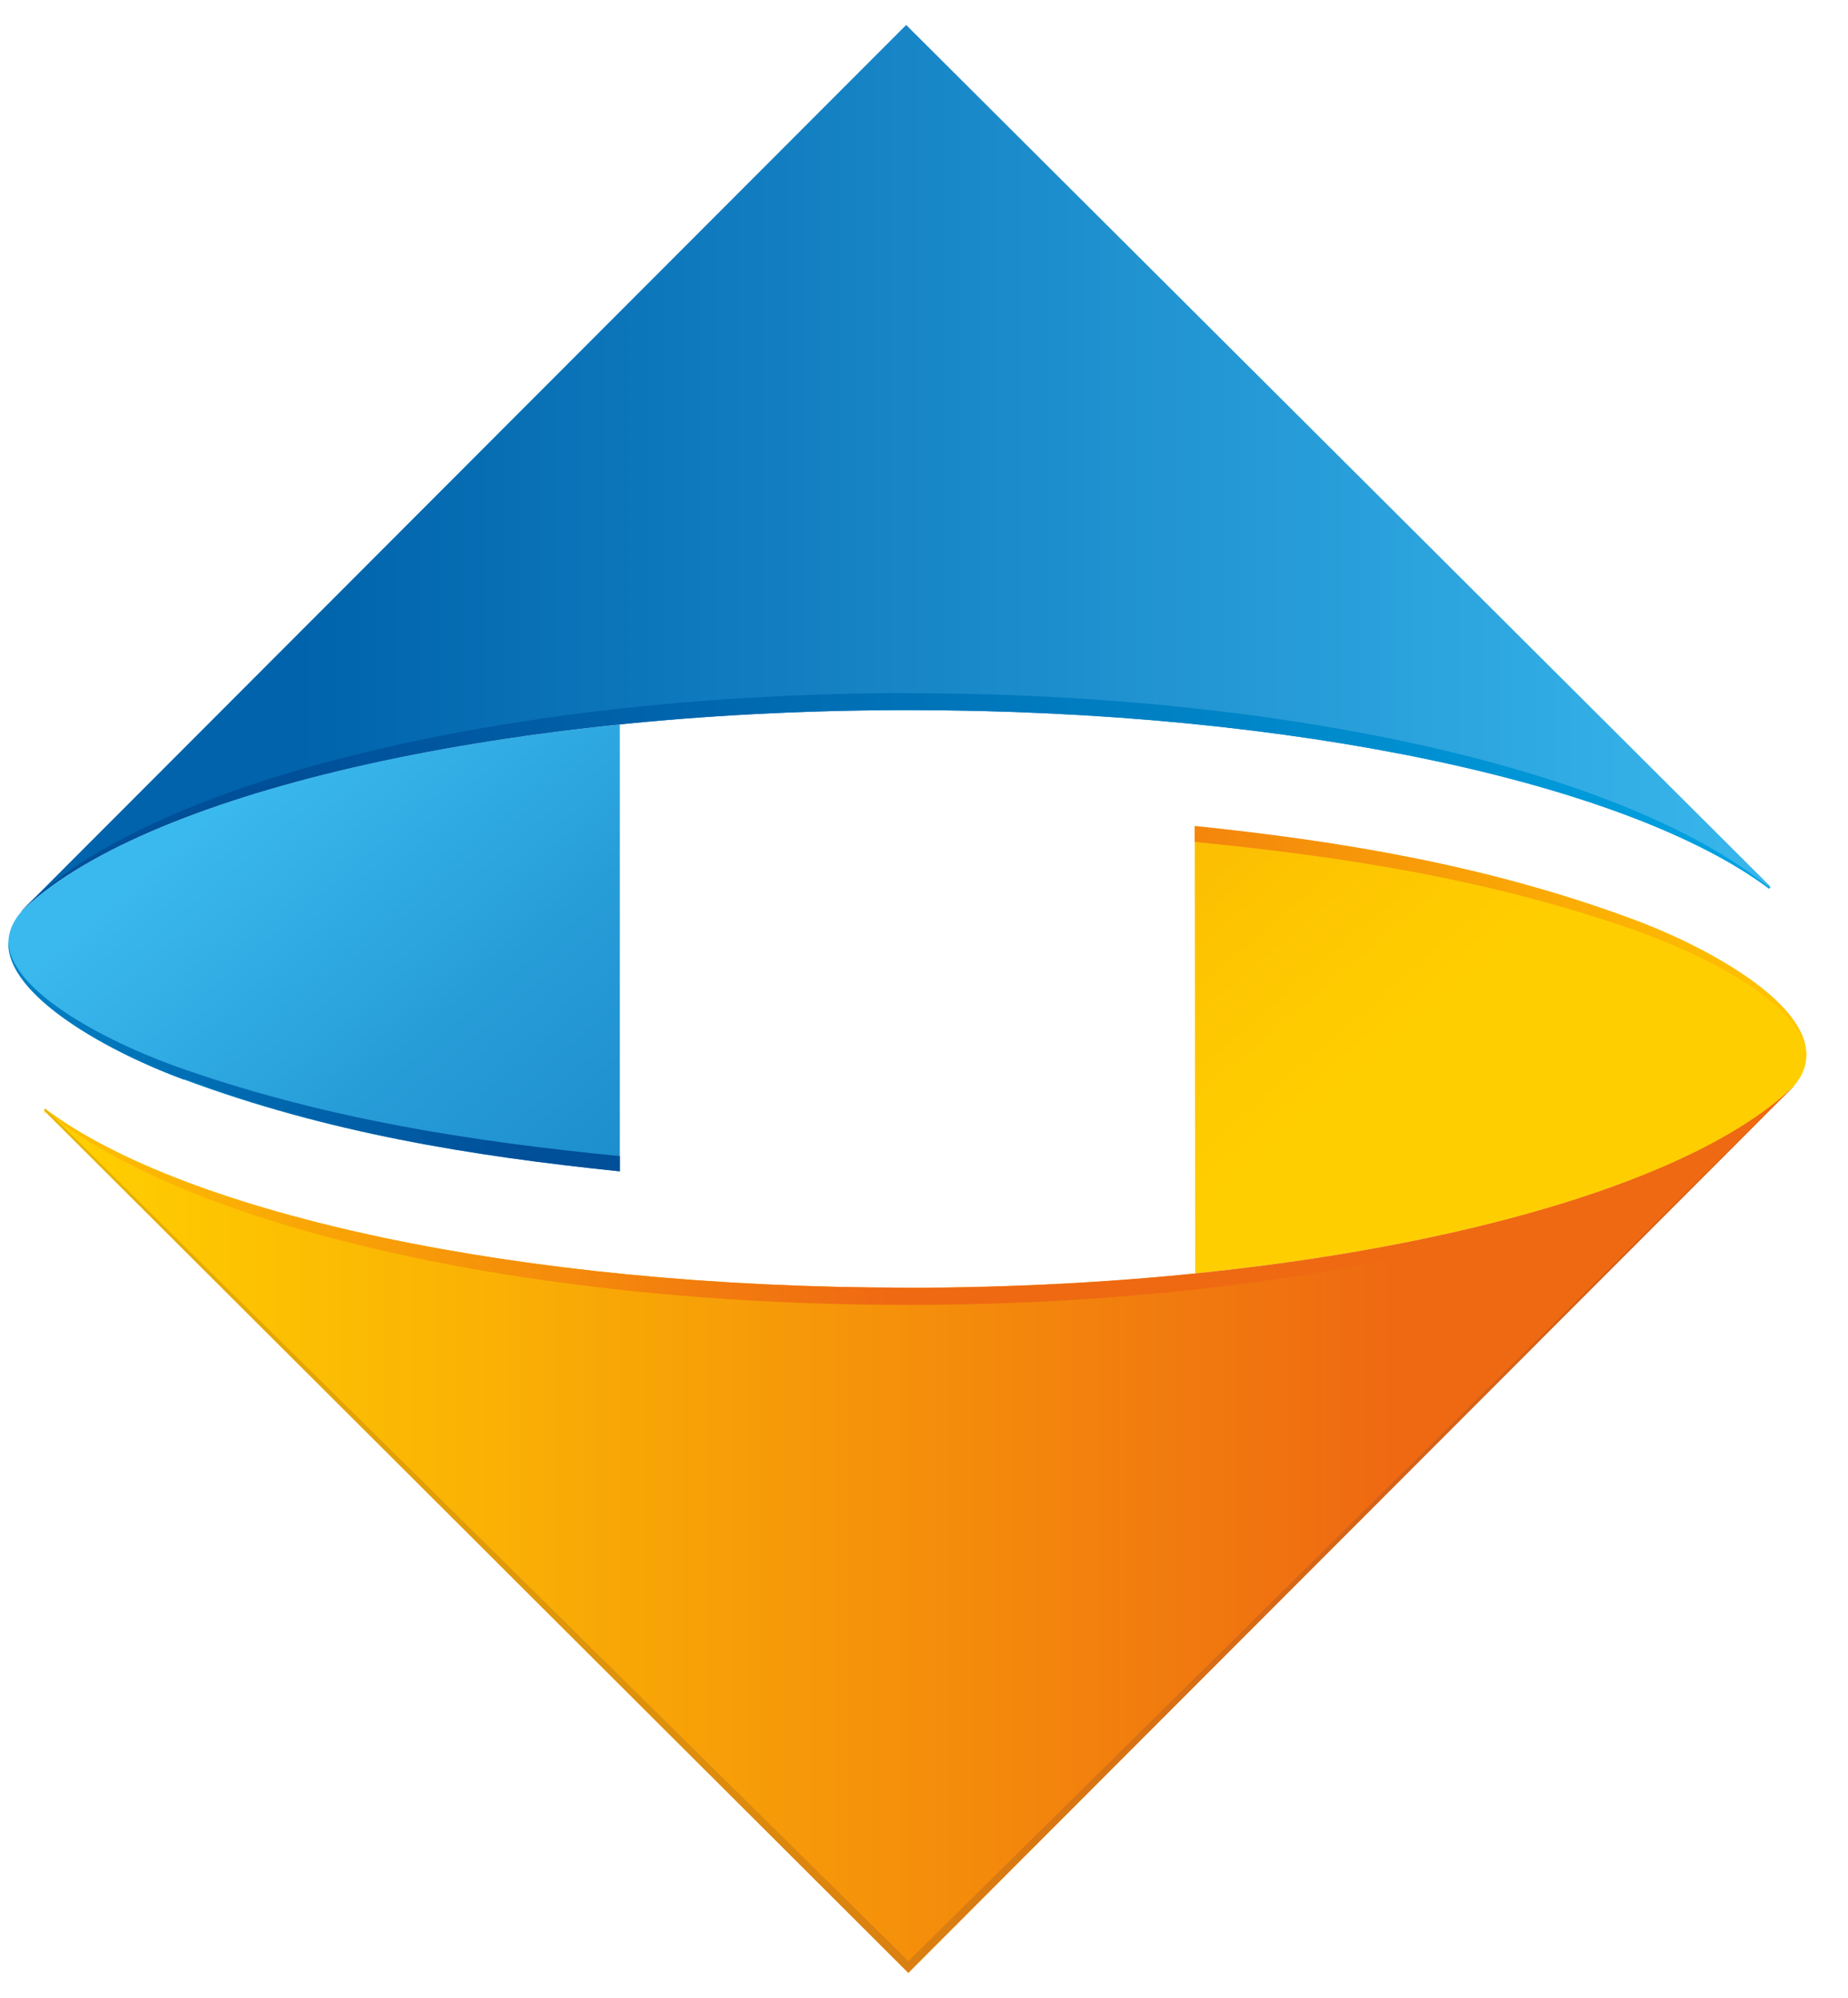 <svg width="37" height="40" viewBox="0 0 37 40" fill="none" xmlns="http://www.w3.org/2000/svg">
<path d="M0.437 18.242C-0.69 19.513 1.968 20.992 3.687 21.618C6.54 22.677 9.428 23.145 12.41 23.453V14.506C6.738 15.078 2.279 16.477 0.444 18.23" fill="url(#paint0_linear_7990_7948)"/>
<path d="M23.929 25.496C29.601 24.92 34.064 23.525 35.897 21.768C37.024 20.499 34.368 19.023 32.641 18.395C29.776 17.34 26.903 16.857 23.921 16.547L23.929 25.496Z" fill="url(#paint1_linear_7990_7948)"/>
<path d="M18.168 25.782C10.39 25.782 3.724 24.304 0.928 22.219C0.925 22.215 0.922 22.212 0.919 22.21C0.915 22.208 0.911 22.207 0.907 22.207C0.902 22.207 0.898 22.208 0.895 22.21C0.891 22.212 0.888 22.215 0.886 22.219L0.9 22.251L18.188 39.5L35.929 21.736C33.529 24.074 26.501 25.777 18.173 25.782" fill="url(#paint2_linear_7990_7948)"/>
<path d="M18.168 25.782C10.39 25.782 3.724 24.304 0.928 22.219C0.925 22.215 0.922 22.212 0.919 22.21C0.915 22.208 0.911 22.207 0.907 22.207C0.902 22.207 0.898 22.208 0.895 22.21C0.891 22.212 0.888 22.215 0.886 22.219V22.249H0.92C3.724 24.535 10.39 26.127 18.168 26.127C26.501 26.127 33.529 24.269 35.924 21.741C33.524 24.079 26.496 25.782 18.168 25.787V25.782ZM0.886 22.263C0.888 22.275 0.893 22.286 0.9 22.295V22.256" fill="url(#paint3_linear_7990_7948)"/>
<path d="M23.921 16.857C26.881 17.148 29.759 17.596 32.607 18.582C34.064 19.075 36.168 20.127 36.16 21.162C36.227 20.053 34.096 18.915 32.641 18.385C29.776 17.33 26.903 16.847 23.921 16.537V16.857Z" fill="url(#paint4_linear_7990_7948)"/>
<path d="M0.405 18.264C2.792 15.931 9.835 14.225 18.161 14.218C25.941 14.218 32.607 15.696 35.403 17.781C35.408 17.785 35.414 17.787 35.419 17.787C35.425 17.787 35.431 17.785 35.435 17.781C35.44 17.767 35.44 17.753 35.435 17.739L18.143 0.5L0.405 18.264Z" fill="url(#paint5_linear_7990_7948)"/>
<path d="M18.161 13.876C9.835 13.89 2.792 15.733 0.405 18.264C2.792 15.931 9.835 14.225 18.161 14.218C25.941 14.218 32.607 15.696 35.403 17.781C35.408 17.785 35.414 17.787 35.419 17.787C35.425 17.787 35.431 17.785 35.435 17.781V17.749H35.394C32.602 15.48 25.963 13.885 18.203 13.88H18.166L18.161 13.876Z" fill="url(#paint6_linear_7990_7948)"/>
<path d="M18.188 39.266L0.925 22.219C0.923 22.215 0.92 22.212 0.916 22.21C0.913 22.208 0.908 22.207 0.904 22.207C0.9 22.207 0.896 22.208 0.892 22.21C0.889 22.212 0.885 22.215 0.883 22.219L0.898 22.251L18.185 39.5L35.926 21.736L18.188 39.266Z" fill="url(#paint7_linear_7990_7948)"/>
<path d="M3.687 21.605C6.54 22.677 9.428 23.145 12.41 23.453L12.41 23.148C9.436 22.855 6.577 22.409 3.724 21.423C2.272 20.93 0.168 19.873 0.168 18.838C0.104 19.947 2.235 21.085 3.687 21.618" fill="url(#paint8_linear_7990_7948)"/>
<defs>
<linearGradient id="paint0_linear_7990_7948" x1="31.105" y1="43.829" x2="4.566" y2="12.791" gradientUnits="userSpaceOnUse">
<stop stop-color="#0063AB"/>
<stop offset="0.22" stop-color="#0266AD"/>
<stop offset="0.41" stop-color="#0971B6"/>
<stop offset="0.6" stop-color="#1683C4"/>
<stop offset="0.79" stop-color="#279DD8"/>
<stop offset="0.94" stop-color="#3AB9EE"/>
<stop offset="1" stop-color="#3AB9EE"/>
</linearGradient>
<linearGradient id="paint1_linear_7990_7948" x1="19.488" y1="32.746" x2="-2.594" y2="6.929" gradientUnits="userSpaceOnUse">
<stop stop-color="#FFCE00"/>
<stop offset="0.1" stop-color="#FFCE00"/>
<stop offset="0.21" stop-color="#FDC501"/>
<stop offset="0.41" stop-color="#F9AC05"/>
<stop offset="0.65" stop-color="#F3850C"/>
<stop offset="0.8" stop-color="#EF6912"/>
<stop offset="1" stop-color="#EF6912"/>
</linearGradient>
<linearGradient id="paint2_linear_7990_7948" x1="0.167" y1="20.003" x2="36.167" y2="20.003" gradientUnits="userSpaceOnUse">
<stop stop-color="#FFCE00"/>
<stop offset="0.04" stop-color="#FFCE00"/>
<stop offset="0.26" stop-color="#FAB204"/>
<stop offset="0.75" stop-color="#EF6C11"/>
<stop offset="0.77" stop-color="#EF6912"/>
<stop offset="1" stop-color="#EF6912"/>
</linearGradient>
<linearGradient id="paint3_linear_7990_7948" x1="0.167" y1="19.956" x2="36.172" y2="19.956" gradientUnits="userSpaceOnUse">
<stop stop-color="#FFC500"/>
<stop offset="0.49" stop-color="#EF6912"/>
<stop offset="1" stop-color="#EF6912"/>
</linearGradient>
<linearGradient id="paint4_linear_7990_7948" x1="0.167" y1="20.093" x2="36.169" y2="20.093" gradientUnits="userSpaceOnUse">
<stop stop-color="#C05A1A"/>
<stop offset="0.13" stop-color="#C05A1A"/>
<stop offset="0.28" stop-color="#D36016"/>
<stop offset="0.51" stop-color="#EF6912"/>
<stop offset="1" stop-color="#FFC500"/>
</linearGradient>
<linearGradient id="paint5_linear_7990_7948" x1="0.167" y1="20.003" x2="36.166" y2="20.003" gradientUnits="userSpaceOnUse">
<stop stop-color="#0063AB"/>
<stop offset="0.16" stop-color="#0063AB"/>
<stop offset="0.37" stop-color="#0E78BC"/>
<stop offset="1" stop-color="#3AB9EE"/>
</linearGradient>
<linearGradient id="paint6_linear_7990_7948" x1="0.167" y1="20.011" x2="36.174" y2="20.011" gradientUnits="userSpaceOnUse">
<stop stop-color="#004F99"/>
<stop offset="0.16" stop-color="#004F99"/>
<stop offset="0.37" stop-color="#0065AC"/>
<stop offset="1" stop-color="#00A6E4"/>
</linearGradient>
<linearGradient id="paint7_linear_7990_7948" x1="0.169" y1="20.003" x2="36.169" y2="20.003" gradientUnits="userSpaceOnUse">
<stop stop-color="#E8B800"/>
<stop offset="0.77" stop-color="#D3611A"/>
<stop offset="1" stop-color="#D3611A"/>
</linearGradient>
<linearGradient id="paint8_linear_7990_7948" x1="0.166" y1="21.14" x2="12.41" y2="21.14" gradientUnits="userSpaceOnUse">
<stop stop-color="#0080C4"/>
<stop offset="0.84" stop-color="#004F99"/>
<stop offset="1" stop-color="#004F99"/>
</linearGradient>
</defs>
</svg>
